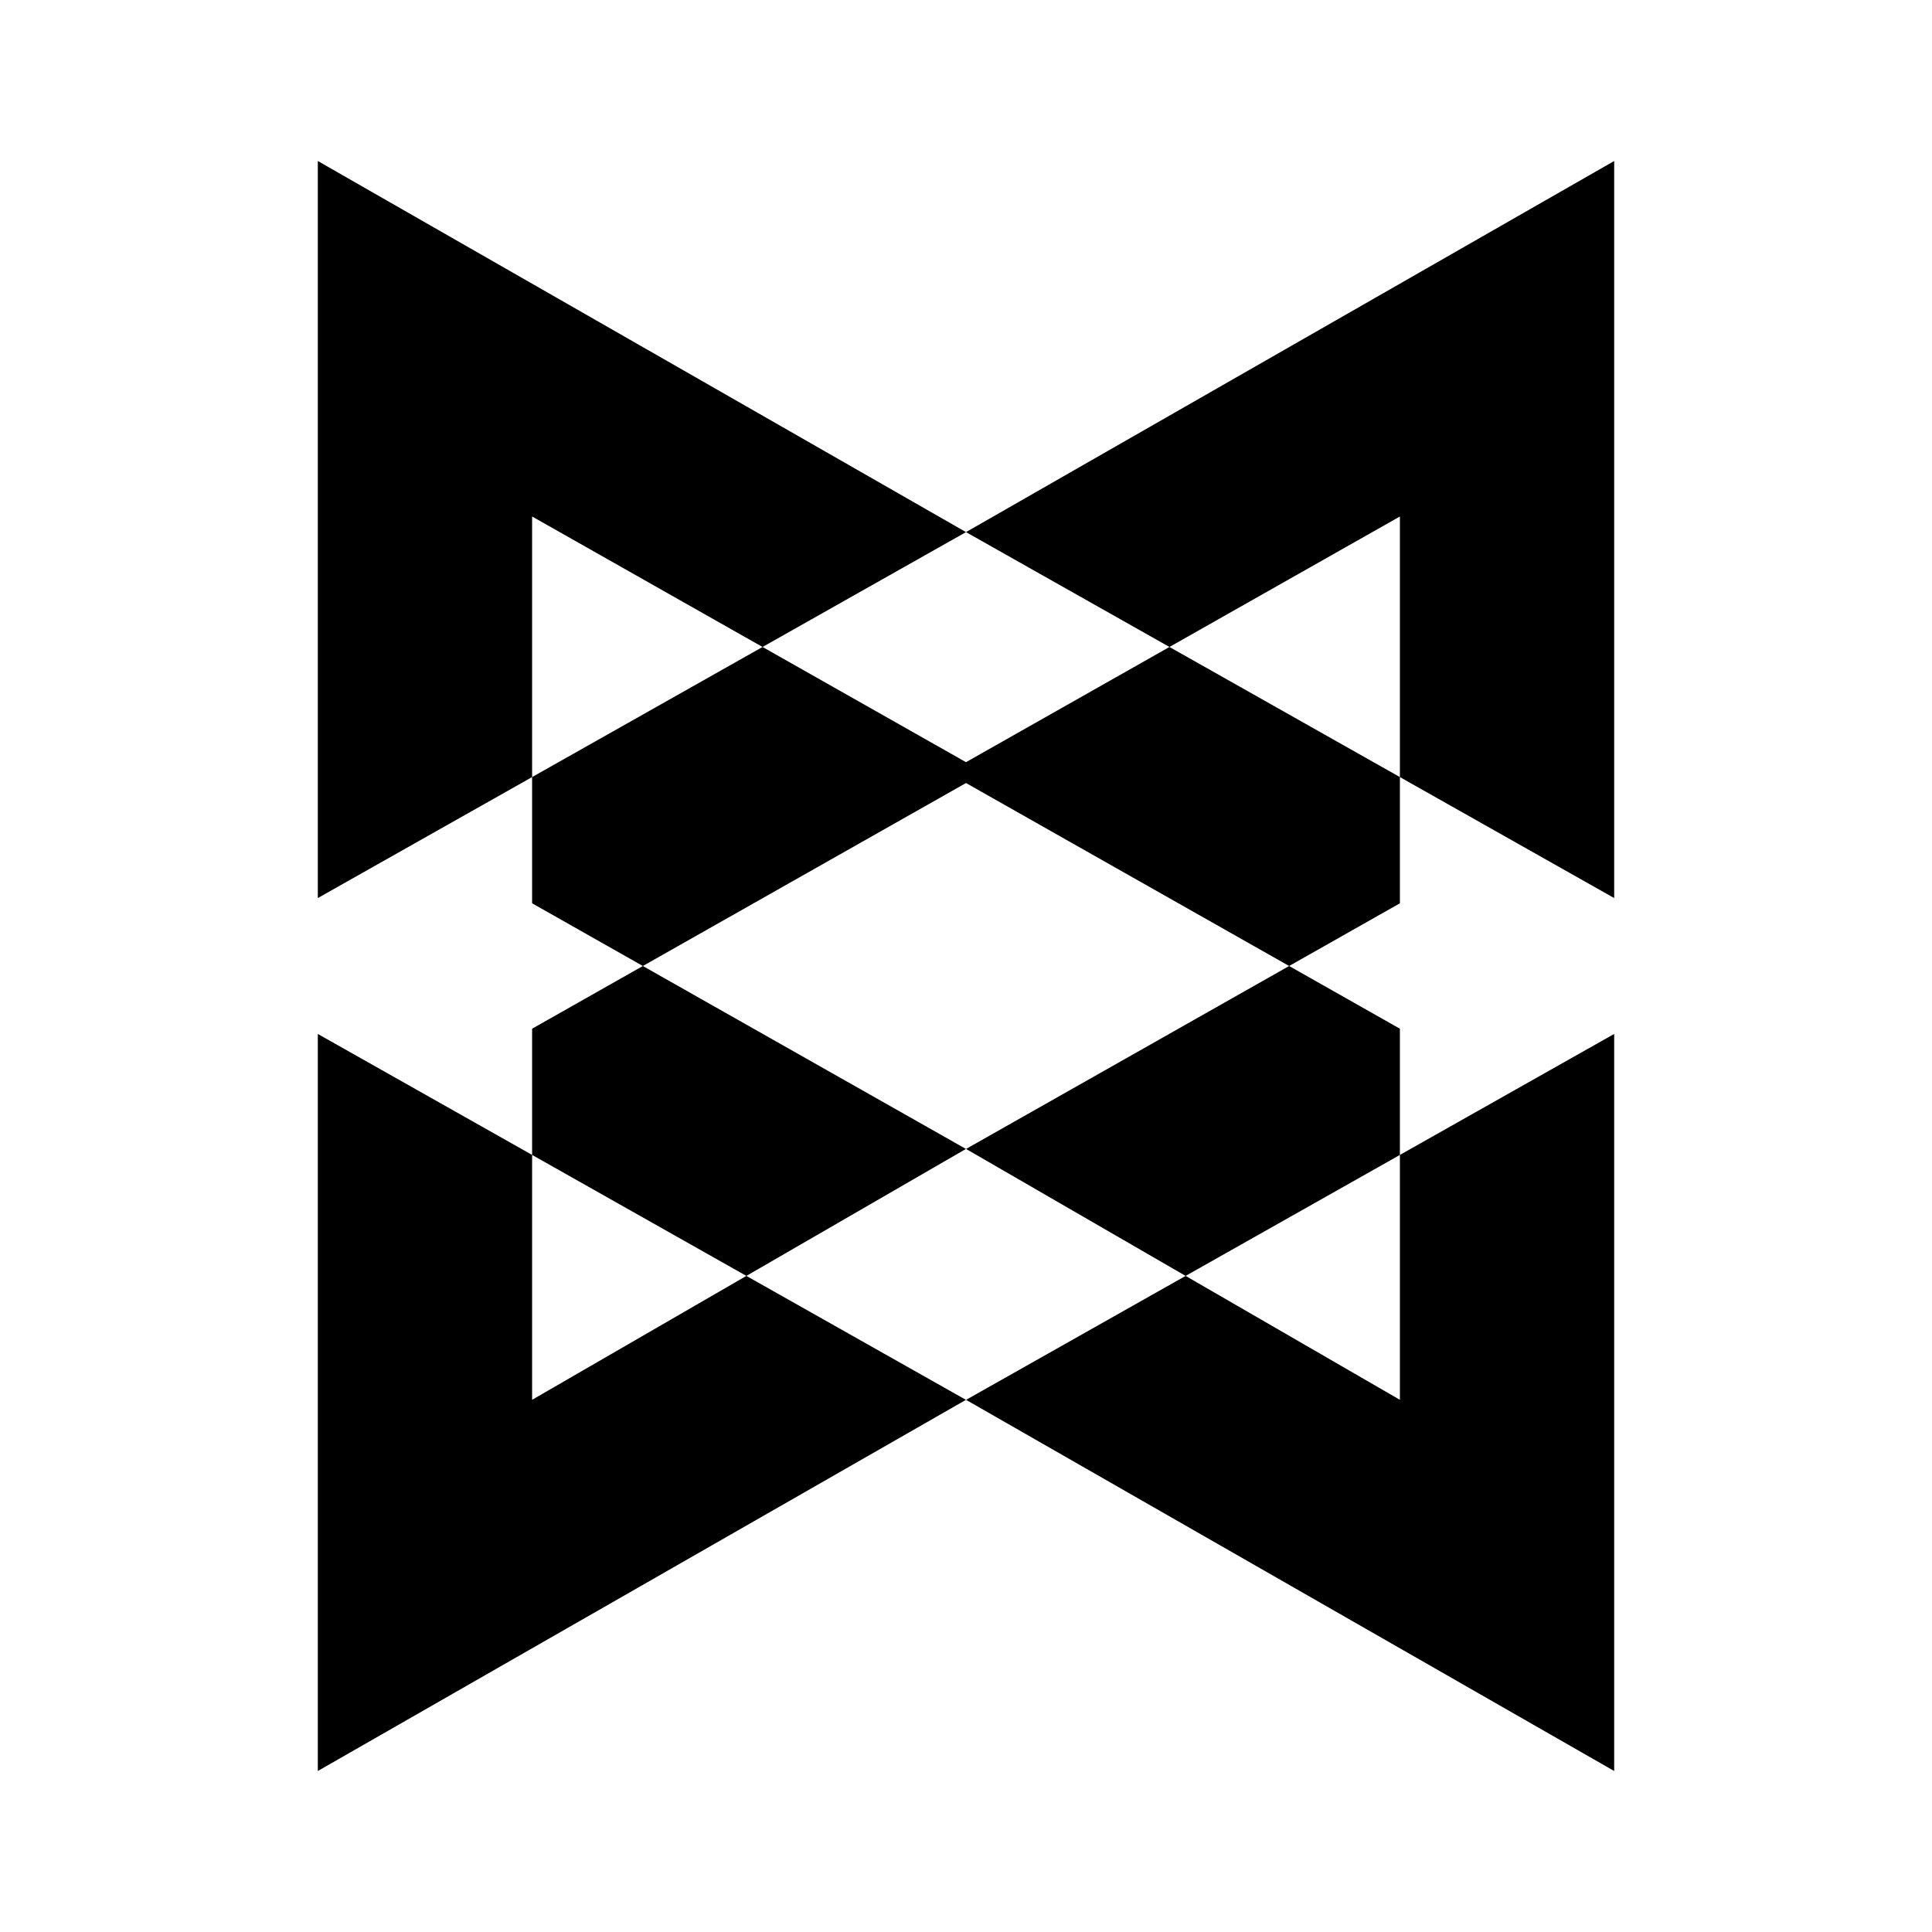 <svg version="1.1" id="master" xmlns="http://www.w3.org/2000/svg" xmlns:xlink="http://www.w3.org/1999/xlink" x="0px" y="0px" width="24px" height="24px" viewBox="0 0 24 24" enable-background="new 0 0 24 24" xml:space="preserve">
<rect fill="none" width="24" height="24"/>
<path d="M20.052,2v10.844L12,17.39v-3.117l5.39-3.052V6.416L12,9.468V6.61L20.052,2 M3.948,2v10.844L12,17.39v-3.117l-5.39-3.052V6.416L12,9.468V6.61L3.948,2 M20.052,22V11.156L12,6.61v3.117l5.39,3.052v4.61L12,14.272v3.117L20.052,22 M3.948,22V11.156L12,6.61v3.117l-5.39,3.052v4.61L12,14.272v3.117L3.948,22"/>
</svg>
